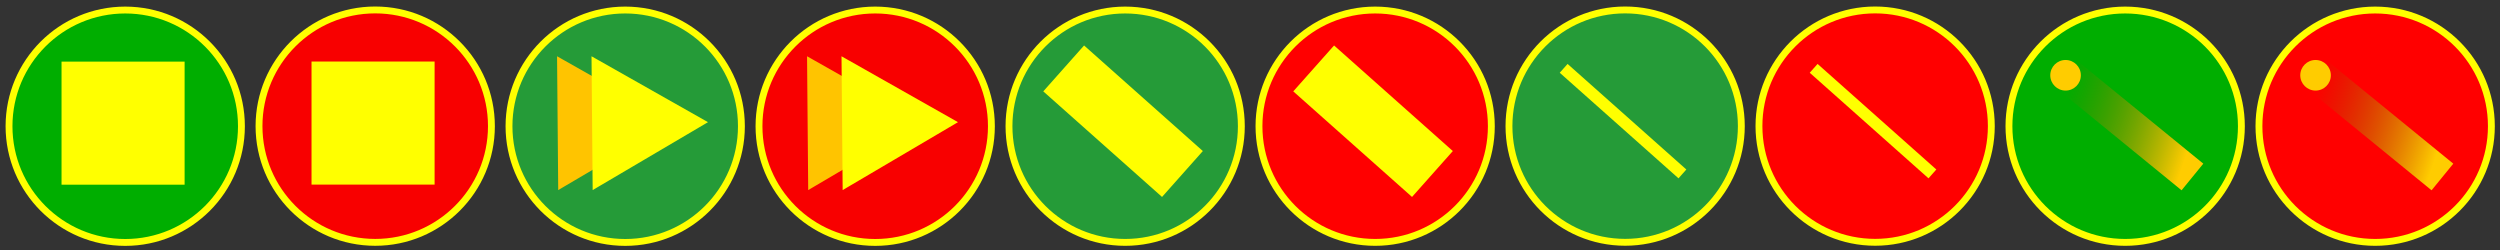 <?xml version="1.0" encoding="UTF-8" standalone="no"?>
<svg
   xmlns:dc="http://purl.org/dc/elements/1.1/"
   xmlns:cc="http://creativecommons.org/ns#"
   xmlns:rdf="http://www.w3.org/1999/02/22-rdf-syntax-ns#"
   xmlns:svg="http://www.w3.org/2000/svg"
   xmlns="http://www.w3.org/2000/svg"
   xmlns:xlink="http://www.w3.org/1999/xlink"
   xmlns:sodipodi="http://sodipodi.sourceforge.net/DTD/sodipodi-0.dtd"
   xmlns:inkscape="http://www.inkscape.org/namespaces/inkscape"
   width="2000.064"
   height="200.065"
   viewBox="0 0 529.184 52.934"
   version="1.1"
   id="svg8"
   inkscape:version="1.0.2-2 (e86c870879, 2021-01-15)"
   sodipodi:docname="bonus.svg">
  <rect x="0" y="0" width="529.184" height="52.934" fill="#333333" stroke="none"/>
  <defs
     id="defs2">
    <linearGradient
       inkscape:collect="always"
       id="linearGradient913">
      <stop
         style="stop-color:#ffcc00;stop-opacity:1;"
         offset="0"
         id="stop909" />
      <stop
         style="stop-color:#806500;stop-opacity:0"
         offset="1"
         id="stop911" />
    </linearGradient>
    <linearGradient
       inkscape:collect="always"
       xlink:href="#linearGradient913"
       id="linearGradient907"
       x1="435.981"
       y1="25.512"
       x2="462.197"
       y2="37.575"
       gradientUnits="userSpaceOnUse"
       gradientTransform="rotate(173.6,451.496,26.211)" />
    <linearGradient
       inkscape:collect="always"
       xlink:href="#linearGradient913"
       id="linearGradient915"
       x1="438.58"
       y1="13.45"
       x2="462.197"
       y2="37.575"
       gradientUnits="userSpaceOnUse"
       gradientTransform="rotate(173.6,451.496,26.211)" />
    <linearGradient
       inkscape:collect="always"
       xlink:href="#linearGradient913"
       id="linearGradient941"
       gradientUnits="userSpaceOnUse"
       gradientTransform="rotate(173.6,451.496,26.211)"
       x1="438.58"
       y1="13.45"
       x2="462.197"
       y2="37.575" />
    <linearGradient
       inkscape:collect="always"
       xlink:href="#linearGradient913"
       id="linearGradient943"
       gradientUnits="userSpaceOnUse"
       gradientTransform="rotate(173.6,451.496,26.211)"
       x1="435.981"
       y1="25.512"
       x2="462.197"
       y2="37.575" />
  </defs>
  <sodipodi:namedview
     id="base"
     pagecolor="#ffffff"
     bordercolor="#666666"
     borderopacity="1.0"
     inkscape:pageopacity="0.0"
     inkscape:pageshadow="2"
     inkscape:zoom="0.5209506"
     inkscape:cx="1126.465"
     inkscape:cy="292.38989"
     inkscape:document-units="mm"
     inkscape:current-layer="g929"
     inkscape:document-rotation="0"
     showgrid="false"
     fit-margin-top="0"
     fit-margin-left="0"
     fit-margin-right="0"
     fit-margin-bottom="0"
     inkscape:window-width="1920"
     inkscape:window-height="1017"
     inkscape:window-x="-8"
     inkscape:window-y="-8"
     inkscape:window-maximized="1"
     units="px" />
  <g
     inkscape:label="Warstwa 1"
     inkscape:groupmode="layer"
     id="layer1"
     style="display:inline"
     transform="translate(-1.672,0.009)">
    <g
       id="g985"
       transform="matrix(1.042,0,0,1.042,107.505,0.008)">
      <circle
         style="fill:#259b38;fill-opacity:1;stroke:#ffff00;stroke-width:1.396;stroke-opacity:1"
         id="path10"
         cx="25.438"
         cy="25.627"
         r="23.606" />
      <rect
         style="fill:none;fill-opacity:0;stroke:#000000;stroke-width:0.794;stroke-opacity:0"
         id="rect14"
         width="50"
         height="50"
         x="0.397"
         y="0.397" />
      <path
         sodipodi:type="star"
         style="fill:#ffc400;fill-opacity:1;stroke:#ffc400;stroke-width:0.548;stroke-opacity:1"
         id="path847"
         sodipodi:sides="3"
         sodipodi:cx="19.558348"
         sodipodi:cy="24.936996"
         sodipodi:r1="15.147871"
         sodipodi:r2="7.5739365"
         sodipodi:arg1="-0.0086204761"
         sodipodi:arg2="1.0385771"
         inkscape:flatsided="true"
         inkscape:rounded="0"
         inkscape:randomized="0"
         d="M 34.706,24.806 12.098,38.12 11.872,11.884 Z"
         inkscape:transform-center-x="-3.7302821"
         inkscape:transform-center-y="0.065289696" />
      <path
         sodipodi:type="star"
         style="fill:#ffff00;fill-opacity:1;stroke:#ffff00;stroke-width:0.548;stroke-opacity:1"
         id="path847-2"
         sodipodi:sides="3"
         sodipodi:cx="26.558348"
         sodipodi:cy="24.936996"
         sodipodi:r1="15.147871"
         sodipodi:r2="7.5739365"
         sodipodi:arg1="-0.0086204761"
         sodipodi:arg2="1.0385771"
         inkscape:flatsided="true"
         inkscape:rounded="0"
         inkscape:randomized="0"
         inkscape:transform-center-x="-3.7302821"
         inkscape:transform-center-y="0.065289696"
         d="M 41.706,24.806 19.098,38.12 18.872,11.884 Z" />
    </g>
  </g>
  <g
     inkscape:groupmode="layer"
     id="layer2"
     inkscape:label="Warstwa 2"
     style="display:inline"
     transform="translate(-1.672,0.009)">
    <g
       id="g979"
       transform="matrix(1.042,0,0,1.042,160.422,0.008)">
      <circle
         style="fill:#f80000;fill-opacity:1;stroke:#ffff00;stroke-width:1.396;stroke-opacity:1"
         id="path10-2"
         cx="25.438"
         cy="25.627"
         r="23.606" />
      <rect
         style="fill:none;fill-opacity:0;stroke:#000000;stroke-width:0.794;stroke-opacity:0"
         id="rect14-8"
         width="50"
         height="50"
         x="0.397"
         y="0.397" />
      <path
         sodipodi:type="star"
         style="fill:#ffc400;fill-opacity:1;stroke:#ffc400;stroke-width:0.548;stroke-opacity:1"
         id="path847-3"
         sodipodi:sides="3"
         sodipodi:cx="19.558346"
         sodipodi:cy="24.936998"
         sodipodi:r1="15.147871"
         sodipodi:r2="7.5739365"
         sodipodi:arg1="-0.0086204761"
         sodipodi:arg2="1.0385771"
         inkscape:flatsided="true"
         inkscape:rounded="0"
         inkscape:randomized="0"
         inkscape:transform-center-x="-3.7302821"
         inkscape:transform-center-y="0.065289696"
         d="M 34.706,24.806 12.098,38.12 11.872,11.884 Z" />
      <path
         sodipodi:type="star"
         style="fill:#ffff00;fill-opacity:1;stroke:#ffff00;stroke-width:0.548;stroke-opacity:1"
         id="path847-2-5"
         sodipodi:sides="3"
         sodipodi:cx="26.558346"
         sodipodi:cy="24.936998"
         sodipodi:r1="15.147871"
         sodipodi:r2="7.5739365"
         sodipodi:arg1="-0.0086204761"
         sodipodi:arg2="1.0385771"
         inkscape:flatsided="true"
         inkscape:rounded="0"
         inkscape:randomized="0"
         inkscape:transform-center-x="-3.7302821"
         inkscape:transform-center-y="0.065289696"
         d="M 41.706,24.806 19.098,38.12 18.872,11.884 Z" />
    </g>
  </g>
  <g
     inkscape:groupmode="layer"
     id="g910"
     inkscape:label="Warstwa 2 kopia"
     style="display:inline"
     transform="translate(-1.672,0.009)">
    <g
       id="g973"
       transform="matrix(1.042,0,0,1.042,54.589,-0.009)">
      <g
         id="g966">
        <g
           id="g940">
          <circle
             style="fill:#f80000;fill-opacity:1;stroke:#ffff00;stroke-width:1.396;stroke-opacity:1"
             id="circle902"
             cx="25.438"
             cy="25.627"
             r="23.606" />
          <rect
             style="fill:none;fill-opacity:0;stroke:#000000;stroke-width:0.794;stroke-miterlimit:4;stroke-dasharray:none;stroke-opacity:0"
             id="rect904"
             width="50"
             height="50"
             x="0.397"
             y="0.397" />
          <rect
             style="fill:#ffff00;fill-opacity:1;stroke:#ffff00;stroke-width:0.874;stroke-opacity:1"
             id="rect922"
             width="24.126"
             height="24.126"
             x="12.937"
             y="12.937"
             inkscape:transform-center-x="-0.76219481" />
        </g>
      </g>
    </g>
  </g>
  <g
     inkscape:groupmode="layer"
     id="g930"
     inkscape:label="Warstwa 2 kopia kopia"
     style="display:inline"
     transform="translate(-1.672,0.009)">
    <g
       id="g960"
       transform="matrix(1.042,0,0,1.042,1.672,0.009)">
      <circle
         style="fill:#00ae00;fill-opacity:1;stroke:#ffff00;stroke-width:1.396;stroke-opacity:1"
         id="circle924"
         cx="25.438"
         cy="25.627"
         r="23.606" />
      <rect
         style="fill:none;fill-opacity:0;stroke:#000000;stroke-width:0.794;stroke-miterlimit:4;stroke-dasharray:none;stroke-opacity:0"
         id="rect926"
         width="50"
         height="50"
         x="0.397"
         y="0.397" />
      <rect
         style="fill:#ffff00;fill-opacity:1;stroke:#ffff00;stroke-width:0.874;stroke-opacity:1"
         id="rect928"
         width="24.126"
         height="24.126"
         x="12.937"
         y="12.937"
         inkscape:transform-center-x="-0.76219481" />
    </g>
  </g>
  <g
     inkscape:groupmode="layer"
     id="g892"
     inkscape:label="Warstwa 2 kopia kopia kopia"
     style="display:inline"
     transform="translate(-1.672,0.009)">
    <ellipse
       style="fill:#00ae00;fill-opacity:1;stroke:#ffff00;stroke-width:1.455;stroke-opacity:1"
       id="circle884"
       cx="451.515"
       cy="26.706"
       rx="24.6"
       ry="24.592" />
    <rect
       style="fill:none;fill-opacity:0;stroke:#000000;stroke-width:0.827;stroke-miterlimit:4;stroke-dasharray:none;stroke-opacity:0"
       id="rect886"
       width="52.106"
       height="52.089"
       x="425.419"
       y="0.422" />
    <path
       style="opacity:1;fill:url(#linearGradient915);fill-opacity:1;stroke:url(#linearGradient907);stroke-width:7.277;stroke-linecap:butt;stroke-linejoin:miter;stroke-miterlimit:4;stroke-dasharray:none;stroke-opacity:1"
       d="M 465.754,37.453 439.595,16.111"
       id="path899" />
    <circle
       style="opacity:1;fill:#ffcc00;fill-opacity:1;stroke:#806500;stroke-width:7.277;stroke-miterlimit:4;stroke-dasharray:none;stroke-dashoffset:0;stroke-opacity:0"
       id="path919"
       cx="438.898"
       cy="15.926"
       r="3.238" />
  </g>
  <g
     inkscape:groupmode="layer"
     id="g929"
     inkscape:label="Warstwa 2 kopia kopia kopia kopia"
     style="display:inline"
     transform="translate(-1.672,0.009)">
    <g
       id="g939"
       transform="translate(52.917)">
      <g
         id="g932">
        <ellipse
           style="fill:#ff0000;fill-opacity:1;stroke:#ffff00;stroke-width:1.455;stroke-opacity:1"
           id="ellipse921"
           cx="451.515"
           cy="26.706"
           rx="24.6"
           ry="24.592" />
      </g>
      <rect
         style="fill:none;fill-opacity:0;stroke:#000000;stroke-width:0.827;stroke-miterlimit:4;stroke-dasharray:none;stroke-opacity:0"
         id="rect923"
         width="52.106"
         height="52.089"
         x="425.419"
         y="0.422" />
      <path
         style="opacity:1;fill:url(#linearGradient941);fill-opacity:1;stroke:url(#linearGradient943);stroke-width:7.277;stroke-linecap:butt;stroke-linejoin:miter;stroke-miterlimit:4;stroke-dasharray:none;stroke-opacity:1"
         d="M 465.754,37.453 439.595,16.111"
         id="path925" />
      <circle
         style="opacity:1;fill:#ffcc00;fill-opacity:1;stroke:#806500;stroke-width:7.277;stroke-miterlimit:4;stroke-dasharray:none;stroke-dashoffset:0;stroke-opacity:0"
         id="circle927"
         cx="438.898"
         cy="15.926"
         r="3.238" />
    </g>
  </g>
  <g
     inkscape:label="Warstwa 1 kopia kopia"
     inkscape:groupmode="layer"
     id="g1011"
     style="display:inline"
     transform="translate(-1.672,0.009)">
    <g
       id="g1016"
       transform="translate(160.388)">
      <ellipse
         style="fill:#ff0000;fill-opacity:1;stroke:#ffff00;stroke-width:1.455;stroke-opacity:1"
         id="ellipse1005"
         cx="132.369"
         cy="26.706"
         rx="24.592"
         ry="24.592" />
      <rect
         style="fill:none;fill-opacity:0;stroke:#000000;stroke-width:0.827;stroke-opacity:0"
         id="rect1007"
         width="52.09"
         height="52.09"
         x="106.281"
         y="0.422" />
      <path
         style="fill:none;stroke:#ffff00;stroke-width:13;stroke-linecap:butt;stroke-linejoin:miter;stroke-miterlimit:4;stroke-dasharray:none;stroke-opacity:1"
         d="m 119.353,14.474 25.14,22.347"
         id="path1009" />
    </g>
  </g>
  <g
     inkscape:label="Warstwa 1 kopia"
     inkscape:groupmode="layer"
     id="g997"
     style="display:inline"
     transform="translate(-1.672,0.009)">
    <g
       id="g1021"
       transform="translate(107.471)">
      <ellipse
         style="fill:#259b38;fill-opacity:1;stroke:#ffff00;stroke-width:1.455;stroke-opacity:1"
         id="circle987"
         cx="132.369"
         cy="26.706"
         rx="24.592"
         ry="24.592" />
      <rect
         style="fill:none;fill-opacity:0;stroke:#000000;stroke-width:0.827;stroke-opacity:0"
         id="rect989"
         width="52.09"
         height="52.09"
         x="106.281"
         y="0.422" />
      <path
         style="fill:none;stroke:#ffff00;stroke-width:13;stroke-linecap:butt;stroke-linejoin:miter;stroke-miterlimit:4;stroke-dasharray:none;stroke-opacity:1"
         d="m 119.353,14.474 25.14,22.347"
         id="path1003" />
    </g>
  </g>
  <g
     inkscape:label="Warstwa 1 kopia kopia 1"
     inkscape:groupmode="layer"
     id="g1031"
     style="display:inline"
     transform="translate(-1.672,0.009)">
    <g
       id="g1029"
       transform="translate(213.304,-0.017)">
      <g
         id="g1036">
        <ellipse
           style="fill:#259b38;fill-opacity:1;stroke:#ffff00;stroke-width:1.455;stroke-opacity:1"
           id="ellipse1023"
           cx="132.369"
           cy="26.706"
           rx="24.592"
           ry="24.592" />
        <rect
           style="fill:none;fill-opacity:0;stroke:#000000;stroke-width:0.827;stroke-opacity:0"
           id="rect1025"
           width="52.09"
           height="52.09"
           x="106.281"
           y="0.422" />
        <path
           style="fill:none;stroke:#ffff00;stroke-width:2.5;stroke-linecap:butt;stroke-linejoin:miter;stroke-miterlimit:4;stroke-dasharray:none;stroke-opacity:1"
           d="m 119.353,14.474 25.14,22.347"
           id="path1027" />
      </g>
    </g>
  </g>
  <g
     inkscape:label="Warstwa 1 kopia kopia 1 kopia"
     inkscape:groupmode="layer"
     id="g64"
     style="display:inline"
     transform="translate(-1.672,0.009)">
    <g
       id="g60"
       transform="translate(266.221,-0.017)">
      <g
         id="g900">
        <g
           id="g894">
          <ellipse
             style="fill:#ff0000;fill-opacity:1;stroke:#ffff00;stroke-width:1.455;stroke-opacity:1"
             id="ellipse54"
             cx="132.369"
             cy="26.706"
             rx="24.592"
             ry="24.592" />
        </g>
        <rect
           style="fill:none;fill-opacity:0;stroke:#000000;stroke-width:0.827;stroke-opacity:0"
           id="rect56"
           width="52.09"
           height="52.09"
           x="106.281"
           y="0.422" />
        <path
           style="fill:none;stroke:#ffff00;stroke-width:2.5;stroke-linecap:butt;stroke-linejoin:miter;stroke-miterlimit:4;stroke-dasharray:none;stroke-opacity:1"
           d="m 119.353,14.474 25.14,22.347"
           id="path58" />
      </g>
    </g>
  </g>
</svg>
